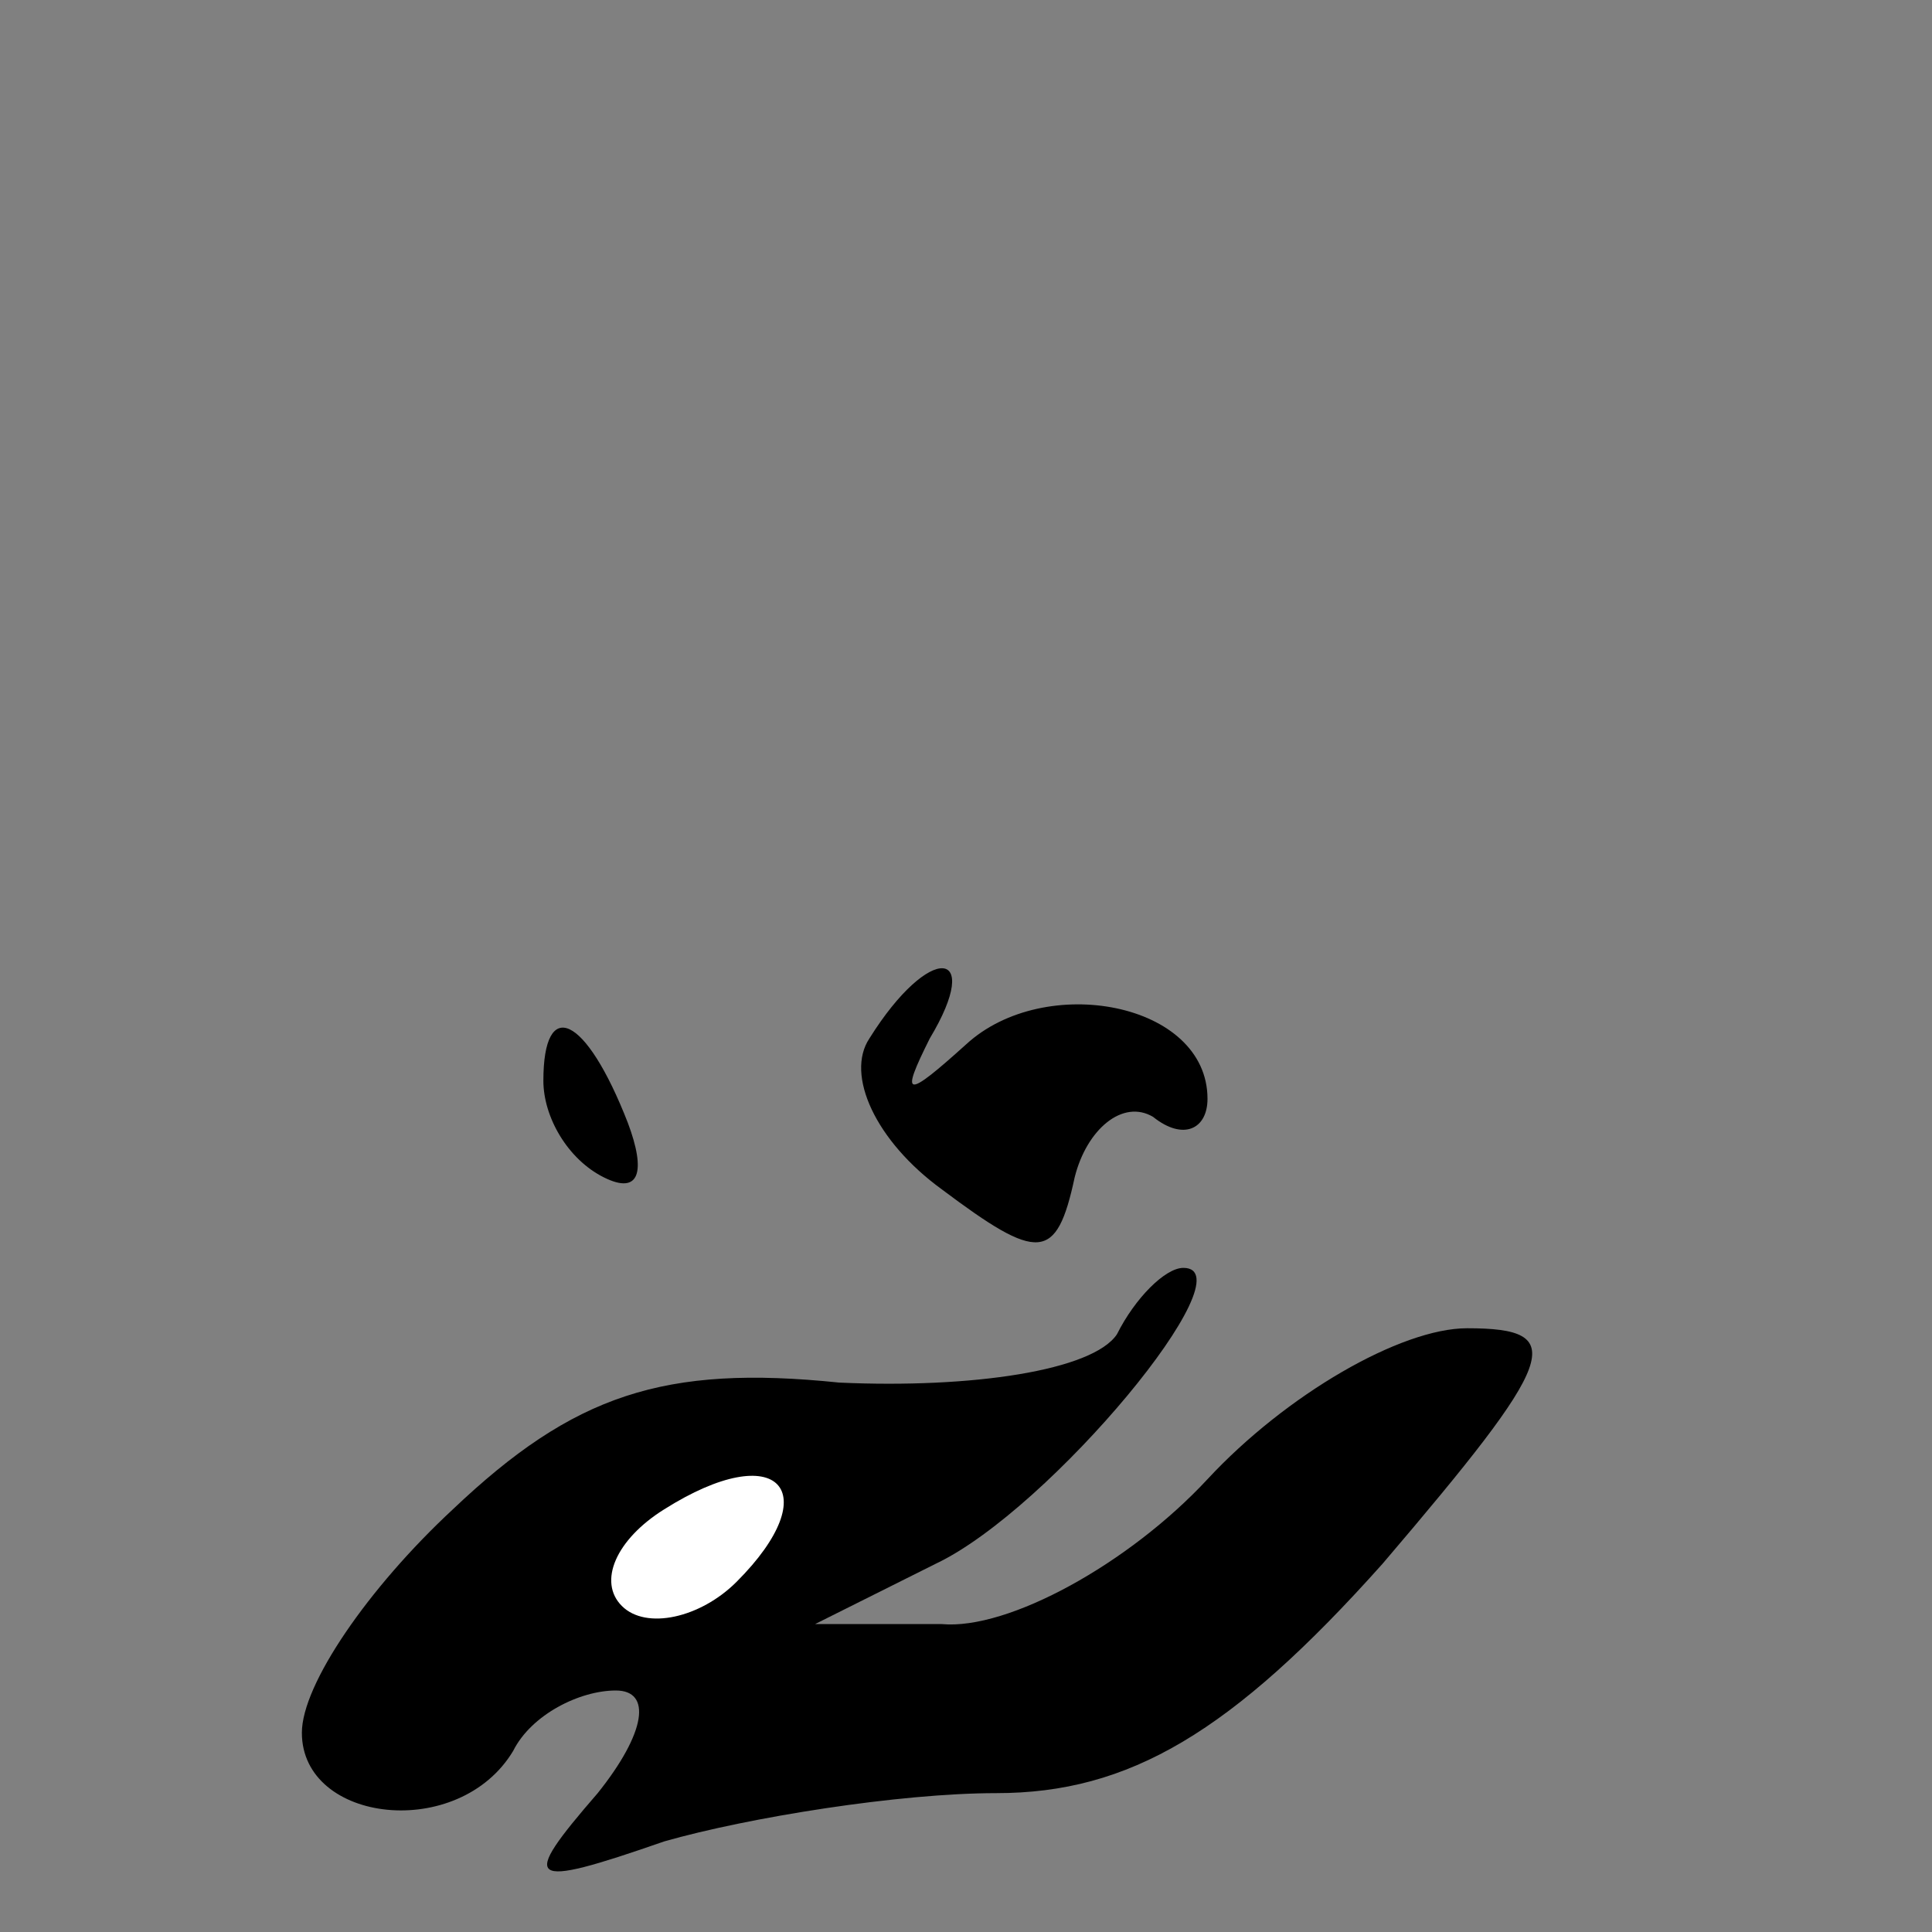 <?xml version="1.0" standalone="no"?>
<!DOCTYPE svg PUBLIC "-//W3C//DTD SVG 20010904//EN"
 "http://www.w3.org/TR/2001/REC-SVG-20010904/DTD/svg10.dtd">
<svg version="1.0" xmlns="http://www.w3.org/2000/svg"
 width="32pt" height="32pt" viewBox="0 0 32 32"
 preserveAspectRatio="xMidYMid meet">
<rect x="0" y="0" width="32" height="32" fill="#808080" stroke="none"/>
<g transform="translate(0,32) scale(0.1,-0.1)"
fill="#000000" stroke="none">
<path fill="#000000" stroke="none" d="M144 148 c-4 -6 1 -17 12 -25 16 -12
19 -12 22 2 2 8 8 13 13 10 5 -4 9 -2 9 3 0 16 -27 21 -40 9 -10 -9 -11 -9 -6
1 9 15 0 16 -10 0z"/>
<path fill="#000000" stroke="none" d="M90 141 c0 -6 4 -13 10 -16 6 -3 7 1 4
9 -7 18 -14 21 -14 7z"/>
<path fill="#000000" stroke="none" d="M185 99 c-4 -6 -24 -9 -46 -8 -29 3
-44 -2 -64 -21 -14 -13 -25 -29 -25 -37 0 -15 26 -18 35 -3 3 6 11 10 17 10 6
0 5 -7 -3 -17 -13 -15 -12 -16 11 -8 14 4 39 8 55 8 22 0 39 10 64 38 29 34
31 39 14 39 -11 0 -30 -11 -43 -25 -13 -14 -33 -25 -44 -24 l-21 0 20 10 c19
9 52 49 41 49 -3 0 -8 -5 -11 -11z"/>
<path fill="#ffffff" stroke="none" d="M122 58 c-6 -6 -15 -8 -19 -4 -4 4 -1
11 7 16 19 12 27 3 12 -12z"/>
</g>
</svg>
